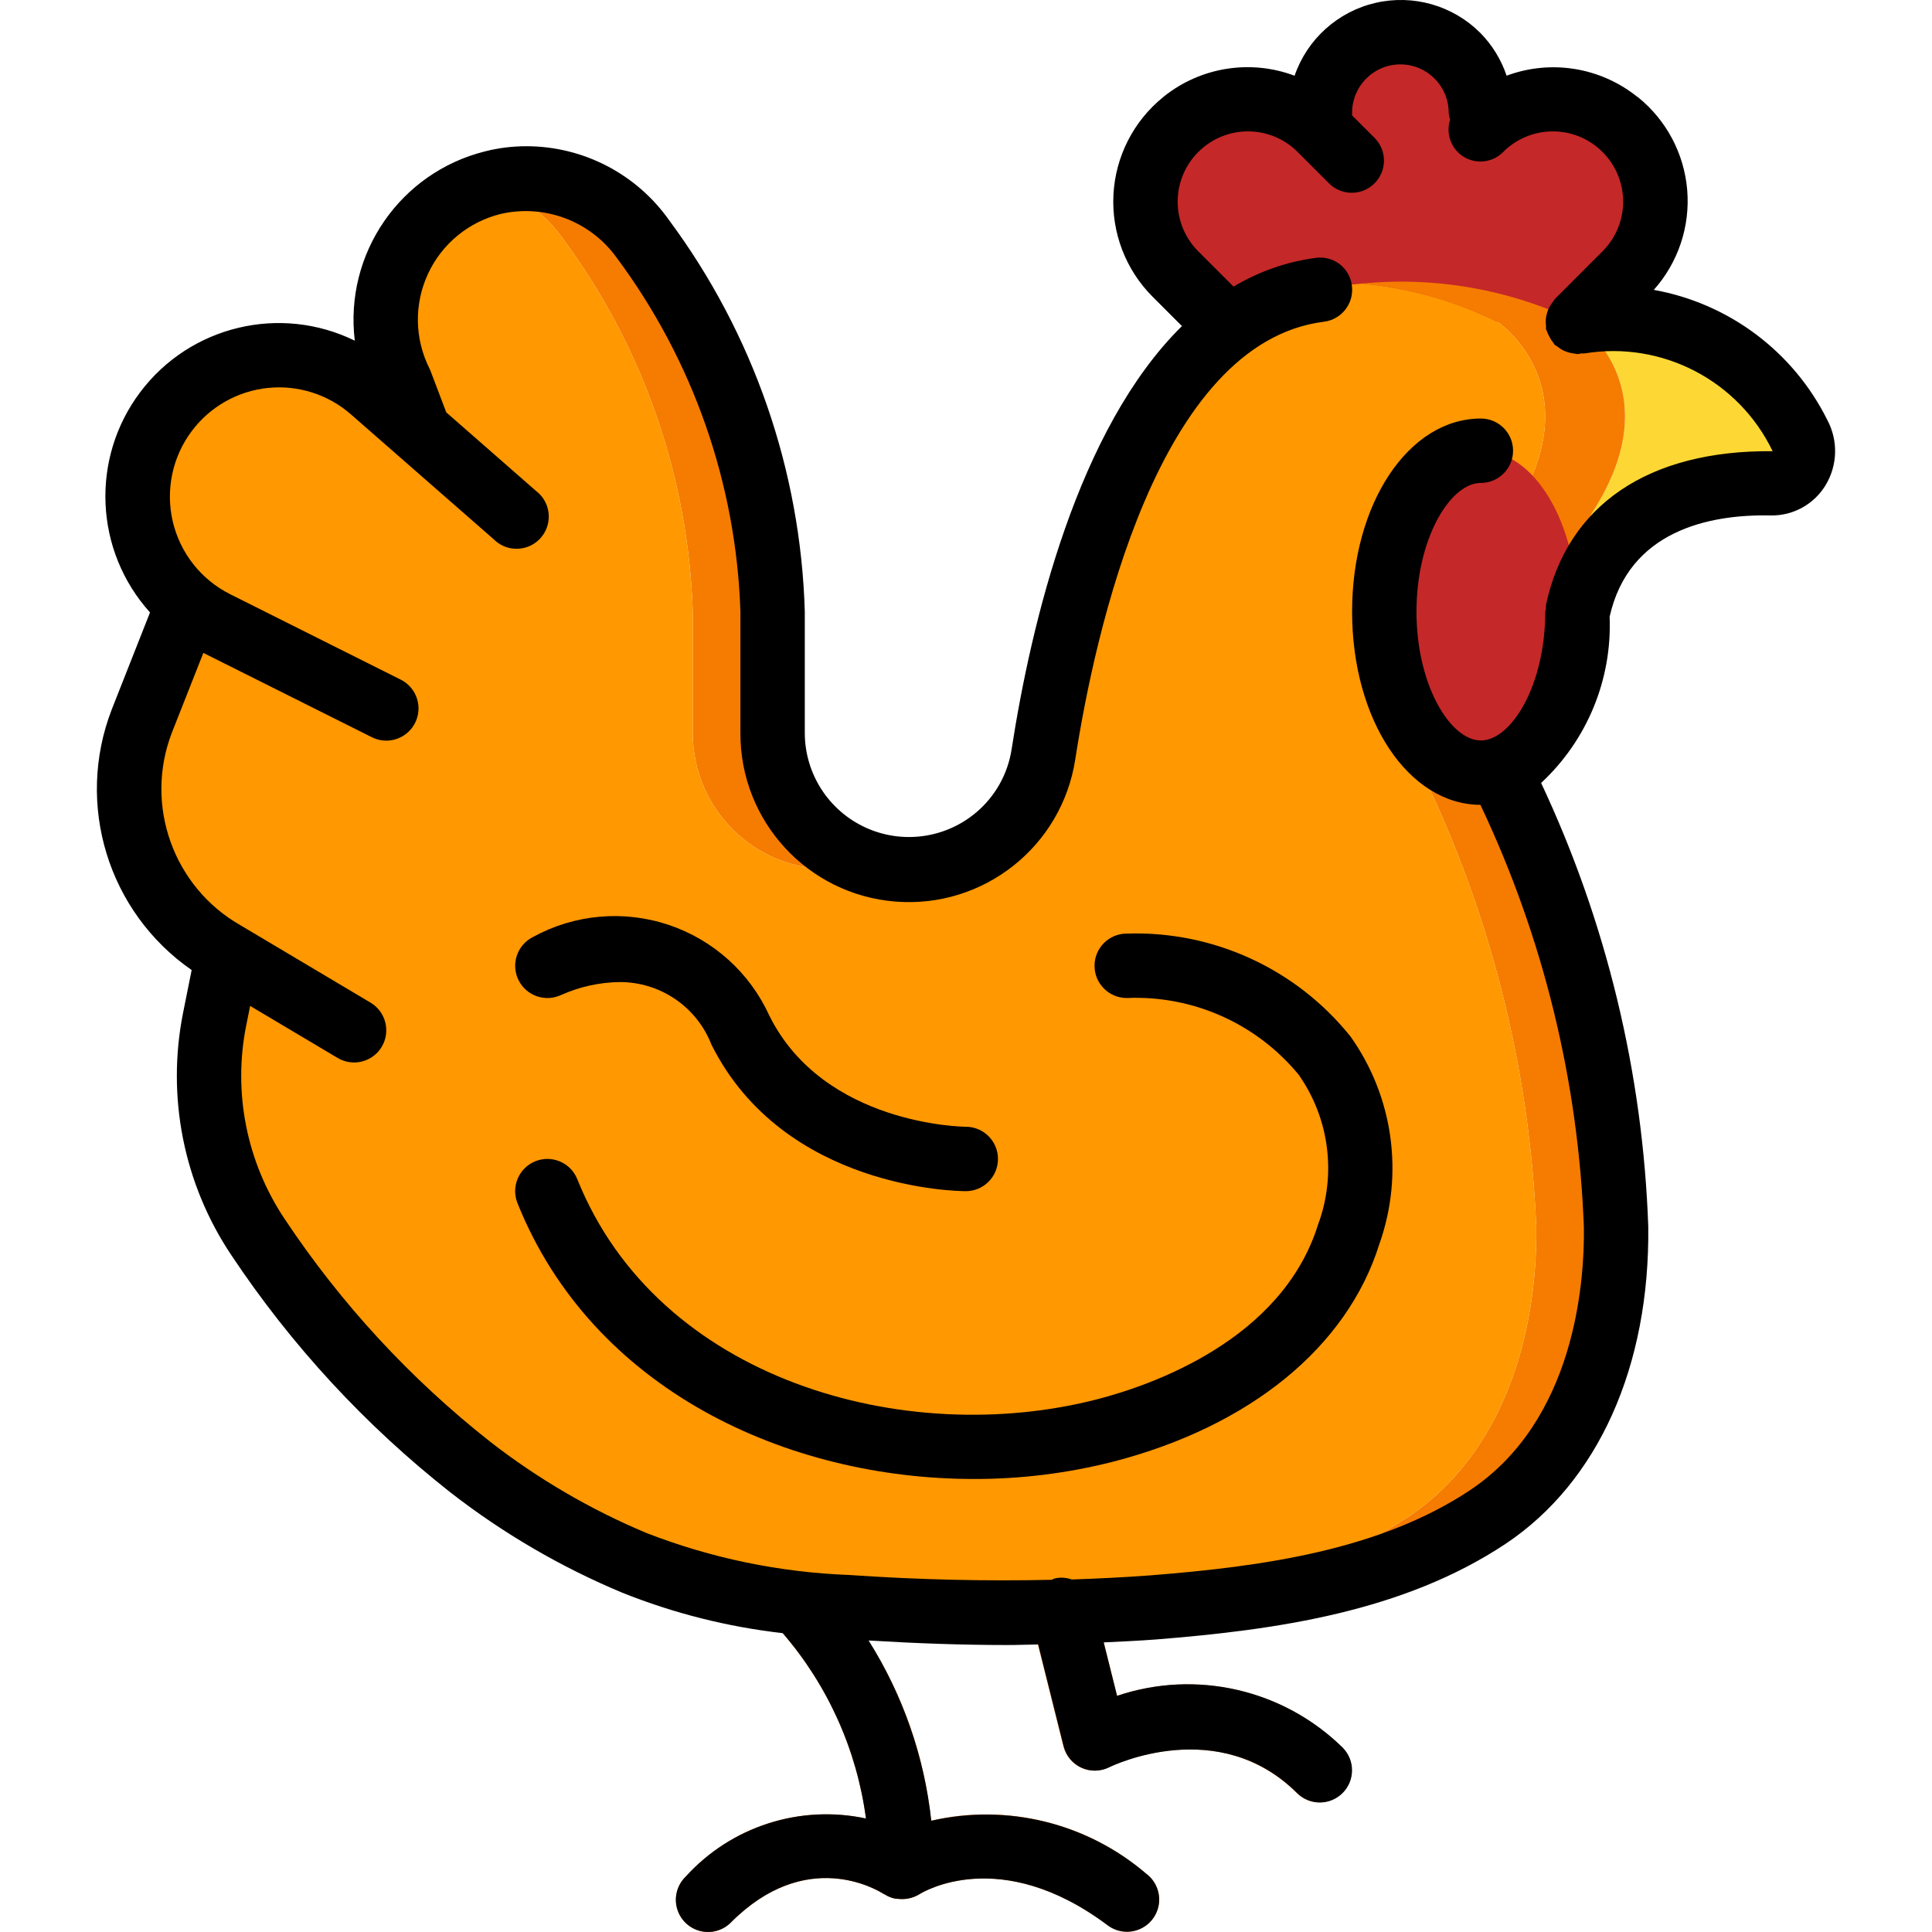 <?xml version="1.0" encoding="iso-8859-1"?>
<!-- Generator: Adobe Illustrator 19.0.0, SVG Export Plug-In . SVG Version: 6.00 Build 0)  -->
<svg version="1.1" id="Capa_1" xmlns="http://www.w3.org/2000/svg" xmlns:xlink="http://www.w3.org/1999/xlink" x="0px" y="0px"
	 viewBox="0 0 512.104 512.104" style="enable-background:new 0 0 512.104 512.104;" xml:space="preserve">
<g>
	<g transform="translate(1)">
		<g>
			<path style="fill:#E57E25;" d="M245.792,482.584c-2.347-23.037-11.954-44.731-27.435-61.952
				c-3.327-3.339-8.731-3.349-12.07-0.021s-3.349,8.731-0.021,12.07c12.098,13.909,19.842,31.066,22.272,49.34
				c-17.537-3.75-35.745,2.122-47.787,15.411c-2.218,2.142-3.108,5.315-2.327,8.299c0.781,2.984,3.111,5.314,6.094,6.094
				c2.984,0.781,6.156-0.109,8.299-2.327c19.772-19.78,38.4-8.772,40.482-7.433c0.128,0.077,0.273,0.085,0.401,0.162
				s0.137,0.111,0.213,0.162c0.706,0.391,1.465,0.678,2.253,0.853c0.331,0.048,0.664,0.08,0.998,0.094
				c0.63,0.068,1.265,0.068,1.894,0c0.348-0.035,0.693-0.095,1.033-0.179c0.905-0.2,1.77-0.549,2.56-1.033
				c0.853-0.546,21.436-13.184,49.954,8.209c2.439,1.829,5.668,2.218,8.472,1.021s4.755-3.8,5.12-6.827
				c0.365-3.027-0.913-6.018-3.352-7.847C287.146,483.188,265.97,477.956,245.792,482.584z"/>
			<path style="fill:#E57E25;" d="M354.891,463.299c-15.745-15.488-38.855-20.818-59.793-13.79l-6.229-24.917
				c-1.172-4.54-5.788-7.284-10.336-6.145s-7.325,5.736-6.218,10.292l8.533,34.133c0.628,2.502,2.355,4.586,4.697,5.668
				c2.342,1.082,5.048,1.047,7.361-0.096c1.178-0.58,29.09-13.901,49.92,6.921c3.348,3.234,8.671,3.188,11.962-0.104
				C358.079,471.969,358.125,466.647,354.891,463.299z"/>
		</g>
		<path style="fill:#C52828;" d="M429.839,72.617l-12.715,12.715h-93.867l-12.715-12.715c-5.46-5.453-8.339-12.973-7.915-20.677
			c0.423-7.705,4.109-14.864,10.134-19.685h0.085c10.743-8.597,26.22-7.79,36.011,1.877v-4.267
			c-0.015-8.64,5.182-16.437,13.164-19.745s17.171-1.476,23.273,4.641c4.46,5.432,6.687,12.357,6.229,19.371
			c9.79-9.668,25.268-10.475,36.011-1.877h0.085c6.025,4.821,9.71,11.981,10.134,19.685
			C438.178,59.644,435.299,67.165,429.839,72.617z"/>
		<path style="fill:#FDD834;" d="M468.666,128.084c-16.981-0.256-45.227,3.925-51.541,34.048v-5.12
			c-0.744-7.22,0.588-14.503,3.84-20.992c21.76-33.621-3.84-50.688-3.84-50.688c24.097-4.324,48.117,7.965,58.709,30.037
			c1.464,2.601,1.463,5.777-0.003,8.376C474.366,126.345,471.649,127.99,468.666,128.084z"/>
		<g>
			<path style="fill:#F57C00;" d="M229.306,228.777c-3.417,1.105-6.99,1.652-10.581,1.621c-9.577,0.011-18.764-3.788-25.536-10.56
				c-6.772-6.772-10.571-15.96-10.56-25.536v-32.171c-1.168-35.666-13.162-70.131-34.389-98.816
				c-4.897-7.013-12.074-12.11-20.309-14.421c0.512-0.171,1.109-0.341,1.707-0.512c2.928-0.747,5.938-1.119,8.96-1.109
				c12.261,0.04,23.743,6.02,30.805,16.043c21.227,28.685,33.222,63.15,34.389,98.816v32.171
				C203.76,210.164,214.127,224.173,229.306,228.777z"/>
			<path style="fill:#F57C00;" d="M396.645,203.945c18.515,37.86,28.976,79.15,30.72,121.259c0.341,28.928-8.96,60.16-33.963,76.885
				c-25.941,17.237-58.453,21.589-88.747,23.979c-16.384,1.28-32.939,1.621-49.408,1.365c9.472-0.256,18.859-0.683,28.245-1.365
				c30.293-2.389,62.805-6.741,88.747-23.979c25.003-16.725,34.304-47.957,33.963-76.885c-1.744-42.109-12.205-83.398-30.72-121.259
				c11.691-3.925,20.48-21.163,20.48-41.813v-5.12c-0.744-7.22,0.588-14.503,3.84-20.992c21.76-33.621-3.84-50.688-3.84-50.688
				c-11.299-5.593-23.539-9.036-36.096-10.155c19.657-1.939,39.467,1.575,57.259,10.155c0,0,25.6,17.067,3.84,50.688
				c-3.252,6.489-4.584,13.772-3.84,20.992v5.12C417.125,182.783,408.335,200.02,396.645,203.945z"/>
		</g>
		<path style="fill:#FF9801;" d="M375.482,203.945c18.515,37.86,28.976,79.15,30.72,121.259c0.341,28.928-8.96,60.16-33.963,76.885
			c-25.941,17.237-58.453,21.589-88.747,23.979c-9.387,0.683-18.773,1.109-28.245,1.365h-0.853
			c-10.325-0.256-20.651-0.768-30.891-1.451c-19.286-0.79-38.313-4.739-56.32-11.691c-15.532-6.496-30.137-15.018-43.435-25.344
			c-21.921-17.249-40.96-37.872-56.405-61.099c-11.39-16.95-15.509-37.759-11.435-57.771l2.816-14.08l1.451-2.389l-1.792-1.024
			c-21.442-12.244-30.725-38.315-21.845-61.355l11.435-29.099l1.365-1.451c-15.615-12.691-18.404-35.456-6.315-51.541
			c8.96-11.931,24.135-17.425,38.656-13.995c5.915,1.416,11.393,4.258,15.957,8.277l12.459,10.837l-4.864-12.8
			c-4.978-9.871-5.322-21.44-0.939-31.589c4.382-10.149,13.04-17.832,23.638-20.976c8.235,2.312,15.413,7.408,20.309,14.421
			c21.227,28.685,33.222,63.15,34.389,98.816v32.171c-0.011,9.577,3.788,18.764,10.56,25.536c6.772,6.772,15.96,10.571,25.536,10.56
			c3.591,0.031,7.164-0.517,10.581-1.621c3.417,1.105,6.99,1.652,10.581,1.621c8.597,0.001,16.914-3.053,23.467-8.619
			c6.547-5.554,10.878-13.277,12.203-21.76c6.656-43.008,25.088-117.163,73.301-123.221c3.628-0.793,7.306-1.335,11.008-1.621
			c12.557,1.118,24.797,4.562,36.096,10.155c0,0,25.6,17.067,3.84,50.688c-3.252,6.489-4.584,13.772-3.84,20.992v5.12
			C395.962,182.783,387.173,200.02,375.482,203.945z"/>
		<g>
			<path style="fill:#E57E25;" d="M257.125,392.02c-49.553,0-101.163-23.697-120.986-73.105c-1.137-2.829-0.679-6.05,1.203-8.449
				c1.882-2.399,4.9-3.613,7.919-3.183c3.019,0.43,5.579,2.437,6.716,5.267c21.333,53.299,86.835,71.501,137.796,58.359
				c14.421-3.721,48.99-15.693,58.556-46.268c4.942-13.29,3.027-28.161-5.12-39.765c-11.15-13.554-28.016-21.086-45.551-20.343
				c-4.713,0-8.533-3.82-8.533-8.533s3.821-8.533,8.533-8.533c22.976-0.761,44.966,9.359,59.332,27.307
				c11.337,15.988,14.183,36.492,7.629,54.963c-8.533,27.307-34.253,48.316-70.579,57.702
				C281.976,390.51,269.573,392.049,257.125,392.02z"/>
			<path style="fill:#E57E25;" d="M254.991,315.732c-1.954,0-48.162-0.444-67.371-38.852c-3.9-10.047-13.586-16.652-24.363-16.614
				c-5.296,0.071-10.521,1.218-15.36,3.371c-4.218,2.107-9.345,0.395-11.452-3.823c-2.107-4.218-0.395-9.345,3.823-11.452
				c10.993-6.027,24.001-7.199,35.894-3.234c11.893,3.964,21.596,12.707,26.775,24.124c14.507,29.073,51.678,29.414,52.053,29.414
				c4.713,0,8.533,3.82,8.533,8.533S259.704,315.732,254.991,315.732z"/>
		</g>
		<path style="fill:#802D40;" d="M396.047,204.116c-1.459,0.476-2.988,0.707-4.523,0.683"/>
		<path style="fill:#C52828;" d="M417.125,162.132c0,20.651-8.789,37.888-20.48,41.813c-0.19,0.085-0.391,0.143-0.597,0.171
			c-2.947,0.908-6.099,0.908-9.045,0c-0.208-0.017-0.411-0.075-0.597-0.171c-11.691-3.925-20.48-21.163-20.48-41.813
			c0-23.552,11.435-42.667,25.6-42.667C405.69,119.465,417.125,138.58,417.125,162.132z"/>
		<path style="fill:#802D40;" d="M391.525,204.799c-1.535,0.024-3.063-0.206-4.523-0.683"/>
	</g>
	<g>
		<path d="M50.799,257.125l-2.261,11.281c-4.455,22.252,0.129,45.363,12.74,64.23c15.953,23.987,35.624,45.279,58.274,63.078
			c13.894,10.78,29.153,19.675,45.38,26.453c13.642,5.461,27.955,9.069,42.556,10.726c11.965,13.887,19.627,30.957,22.05,49.126
			c-17.537-3.75-35.745,2.122-47.787,15.411c-2.218,2.142-3.108,5.315-2.327,8.299c0.781,2.984,3.111,5.314,6.094,6.094
			c2.984,0.781,6.156-0.109,8.299-2.327c19.772-19.78,38.4-8.772,40.482-7.433c0.128,0.077,0.273,0.085,0.401,0.162
			s0.137,0.111,0.213,0.162c0.706,0.391,1.465,0.678,2.253,0.853c0.331,0.048,0.664,0.08,0.998,0.094
			c0.63,0.068,1.265,0.068,1.894,0c0.348-0.035,0.693-0.095,1.033-0.179c0.905-0.2,1.77-0.549,2.56-1.033
			c0.853-0.546,21.436-13.184,49.954,8.209c2.439,1.829,5.668,2.218,8.472,1.021s4.755-3.8,5.12-6.827
			c0.365-3.027-0.913-6.018-3.352-7.847c-15.692-13.456-36.836-18.671-56.986-14.054c-1.854-16.981-7.538-33.32-16.623-47.787
			c12.45,0.751,24.747,1.203,36.693,1.203c2.79,0,5.504-0.111,8.26-0.154l6.75,26.999c0.628,2.502,2.355,4.586,4.697,5.668
			c2.342,1.082,5.048,1.047,7.361-0.096c1.178-0.58,29.09-13.901,49.92,6.921c3.348,3.234,8.671,3.188,11.962-0.104
			c3.292-3.292,3.338-8.614,0.104-11.962c-15.76-15.53-38.918-20.869-59.887-13.807l-3.541-14.165
			c4.625-0.222,9.267-0.427,13.773-0.768c32.179-2.56,65.707-7.373,92.809-25.395c24.439-16.333,38.195-46.985,37.76-84.062
			c-1.428-40.709-11.089-80.707-28.399-117.581c12.196-11.333,18.83-27.431,18.159-44.066c5.069-22.69,26.223-27.238,42.931-26.837
			c5.83,0.023,11.248-3.003,14.285-7.979c3.211-5.269,3.402-11.842,0.503-17.289c-9.01-18.141-26.075-30.947-46.012-34.526
			c6.451-7.231,9.652-16.792,8.855-26.449s-5.522-18.564-13.07-24.64l-0.256-0.154c-9.745-7.779-22.856-9.878-34.543-5.53
			c-1.434-4.26-3.818-8.138-6.972-11.341c-7.261-7.263-17.752-10.273-27.759-7.966c-10.008,2.307-18.121,9.607-21.47,19.315
			c-11.719-4.4-24.89-2.302-34.662,5.521l-0.196,0.171c-7.849,6.36-12.631,15.751-13.156,25.84
			c-0.526,10.088,3.254,19.926,10.4,27.067l7.757,7.765c-27.657,27.23-39.927,78.455-45.167,112.273
			c-1.014,6.462-4.315,12.346-9.301,16.58c-8.194,6.966-19.688,8.541-29.454,4.035c-9.766-4.506-16.027-14.272-16.046-25.027
			v-32.171c-1.094-37.442-13.642-73.649-35.951-103.74c-8.665-12.281-22.747-19.597-37.777-19.627
			c-3.721-0.009-7.428,0.449-11.034,1.365c-22.519,5.618-37.322,27.137-34.517,50.176c-19.77-9.666-43.619-3.952-56.862,13.624
			s-12.161,42.075,2.582,58.414l-10.146,25.719C19.889,213.214,28.642,241.755,50.799,257.125z M50.85,114.234
			c4.827-6.433,12.116-10.564,20.115-11.401c7.999-0.837,15.985,1.696,22.04,6.99l37.871,33.126c2.248,2.258,5.567,3.075,8.606,2.12
			s5.293-3.525,5.845-6.663c0.552-3.138-0.69-6.322-3.221-8.257l-23.817-20.847l-4.113-10.837c-0.102-0.273-0.222-0.538-0.35-0.802
			c-3.935-7.846-4.086-17.056-0.409-25.026c3.676-7.97,10.78-13.834,19.302-15.934c11.631-2.668,23.728,1.887,30.711,11.563
			c20.265,27.206,31.72,59.961,32.828,93.867v32.171c-0.09,23.353,17.835,42.829,41.116,44.672
			c23.281,1.842,44.047-14.572,47.631-37.649c5.12-33.05,21.786-110.515,65.937-116.053c4.675-0.59,7.987-4.857,7.398-9.532
			c-0.259-2.256-1.416-4.312-3.21-5.704c-1.794-1.392-4.073-2.003-6.322-1.694c-7.724,1.021-15.157,3.618-21.837,7.629l-9.387-9.387
			c-3.734-3.742-5.698-8.897-5.401-14.175s2.825-10.18,6.955-13.481l0.171-0.137c7.406-5.817,17.991-5.179,24.644,1.485l8.422,8.422
			c3.348,3.234,8.671,3.188,11.962-0.104c3.292-3.292,3.338-8.614,0.104-11.962l-6.05-6.033v-0.734c0-7.069,5.731-12.8,12.8-12.8
			s12.8,5.731,12.8,12.8c0.055,0.638,0.181,1.267,0.375,1.877c-1.212,3.733,0.304,7.809,3.66,9.843
			c3.356,2.034,7.671,1.492,10.42-1.31c6.654-6.654,17.227-7.295,24.636-1.493l0.179,0.145c4.13,3.306,6.656,8.215,6.946,13.497
			c0.29,5.282-1.684,10.438-5.427,14.176l-12.689,12.698c-0.184,0.247-0.355,0.503-0.512,0.768
			c-0.375,0.454-0.701,0.946-0.973,1.468c-0.238,0.475-0.426,0.972-0.563,1.485c-0.159,0.514-0.262,1.043-0.307,1.579
			c-0.043,0.583-0.025,1.169,0.051,1.749c-0.017,0.307-0.017,0.615,0,0.922c0.051,0.213,0.205,0.367,0.265,0.572
			c0.184,0.551,0.427,1.08,0.725,1.579c0.259,0.499,0.571,0.968,0.93,1.399c0.145,0.171,0.196,0.384,0.358,0.546
			c0.251,0.189,0.513,0.363,0.785,0.521c0.445,0.369,0.929,0.689,1.442,0.956c0.48,0.24,0.983,0.432,1.502,0.572
			c0.511,0.158,1.037,0.261,1.57,0.307c0.25,0.062,0.504,0.11,0.759,0.145c0.334-0.044,0.664-0.11,0.99-0.196
			c0.315,0.021,0.632,0.021,0.947,0c20.511-3.353,40.782,7.199,49.801,25.924c-32.905-0.324-54.477,14.293-60.092,40.798
			c-0.017,0.298-0.017,0.598,0,0.896c-0.076,0.278-0.136,0.56-0.179,0.845c0,19.541-9.011,34.133-17.067,34.133
			c-8.055,0-17.067-14.592-17.067-34.133s9.011-34.133,17.067-34.133c4.713,0,8.533-3.821,8.533-8.533
			c0-4.713-3.82-8.533-8.533-8.533c-19.14,0-34.133,22.494-34.133,51.2s14.933,51.098,34.014,51.2
			c16.642,35.078,25.974,73.176,27.426,111.974c0.179,14.771-2.415,51.123-30.157,69.675
			c-23.851,15.855-54.801,20.224-84.659,22.579c-6.827,0.521-13.824,0.853-20.932,1.101c-1.462-0.523-3.043-0.618-4.557-0.273
			c-0.262,0.106-0.519,0.225-0.768,0.358c-17.254,0.384-35.174,0-53.666-1.28c-18.378-0.688-36.513-4.438-53.658-11.093
			c-14.835-6.204-28.783-14.344-41.481-24.209c-21.204-16.69-39.616-36.649-54.545-59.127
			c-10.057-15.07-13.705-33.522-10.138-51.285l1.033-5.12l23.194,13.79c4.049,2.406,9.281,1.077,11.691-2.97
			c2.406-4.049,1.077-9.281-2.97-11.691l-34.432-20.48c-17.816-10.151-25.578-31.77-18.287-50.935l8.397-21.291l44.681,22.357
			c2.729,1.363,5.977,1.166,8.521-0.515c2.544-1.682,3.998-4.593,3.814-7.637c-0.184-3.044-1.978-5.759-4.707-7.122l-45.184-22.63
			c-7.68-3.841-13.257-10.895-15.222-19.254C43.835,129.894,45.685,121.094,50.85,114.234z"/>
		<path d="M258.125,392.02c12.449,0.029,24.852-1.51,36.915-4.582c36.326-9.387,62.054-30.413,70.579-57.702
			c6.554-18.471,3.708-38.976-7.629-54.963c-14.366-17.947-36.356-28.068-59.332-27.307c-4.713,0-8.533,3.82-8.533,8.533
			s3.821,8.533,8.533,8.533c17.547-0.754,34.428,6.78,45.585,20.343c8.147,11.605,10.062,26.475,5.12,39.765
			c-9.566,30.575-44.134,42.547-58.556,46.268c-50.961,13.141-116.42-5.06-137.796-58.359c-1.758-4.374-6.728-6.494-11.102-4.736
			c-4.374,1.758-6.494,6.728-4.736,11.102C157.005,368.323,208.572,392.02,258.125,392.02z"/>
		<path d="M148.872,263.678c4.839-2.153,10.064-3.3,15.36-3.371c10.777-0.038,20.463,6.568,24.363,16.614
			c19.234,38.366,65.442,38.81,67.396,38.81c4.713,0,8.533-3.82,8.533-8.533s-3.82-8.533-8.533-8.533
			c-0.375,0-37.547-0.341-52.053-29.414c-5.179-11.413-14.879-20.151-26.768-24.115c-11.889-3.964-24.892-2.795-35.884,3.226
			c-4.218,2.107-5.93,7.234-3.823,11.452c2.107,4.218,7.234,5.93,11.452,3.823L148.872,263.678z"/>
	</g>
</g>
<g>
</g>
<g>
</g>
<g>
</g>
<g>
</g>
<g>
</g>
<g>
</g>
<g>
</g>
<g>
</g>
<g>
</g>
<g>
</g>
<g>
</g>
<g>
</g>
<g>
</g>
<g>
</g>
<g>
</g>
</svg>
